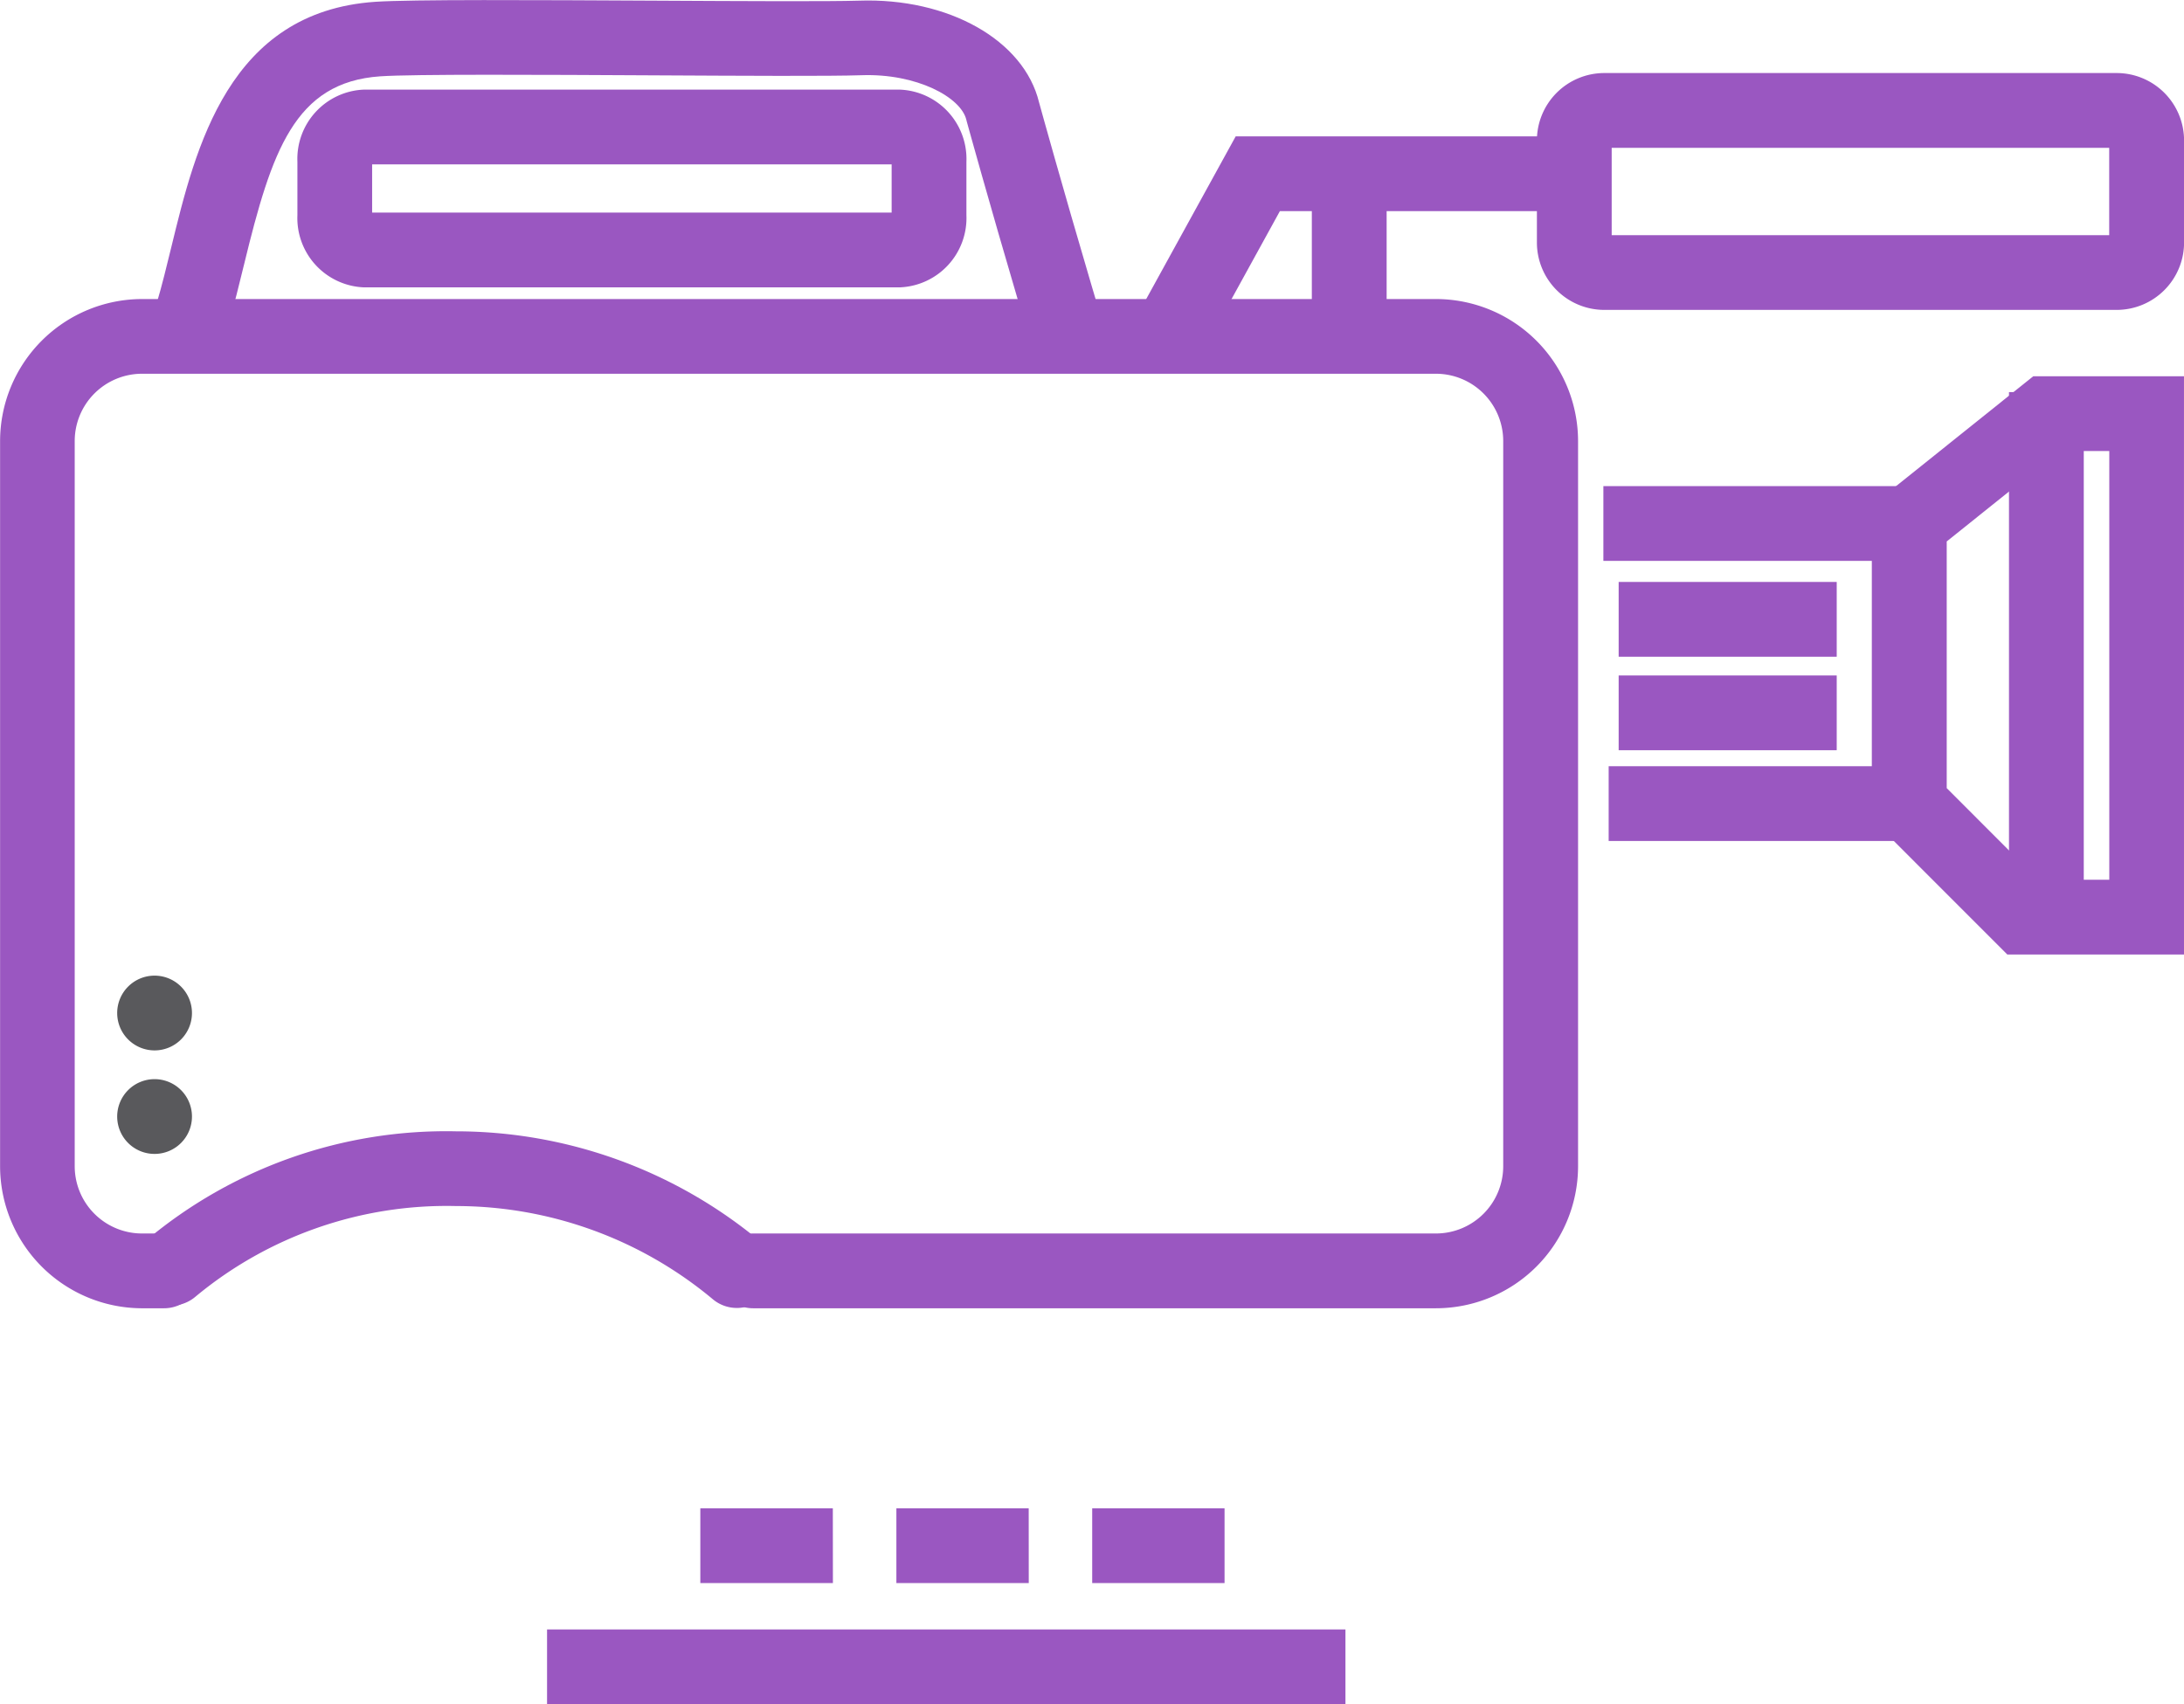 <svg xmlns="http://www.w3.org/2000/svg" width="123.042" height="96.034" viewBox="0 0 123.042 96.034"><defs><style>.a{fill:#9a57c1;}.b{fill:#59595c;}</style></defs><g transform="translate(-9.345 -22.849)"><path class="a" d="M90.244,96.571H51.778a2.107,2.107,0,0,1,0-4.214H90.244a3.792,3.792,0,0,0,3.789-3.789V47.7a3.793,3.793,0,0,0-3.789-3.79h-72.9a3.794,3.794,0,0,0-3.79,3.79V88.568a3.793,3.793,0,0,0,3.79,3.789h1.243a2.107,2.107,0,1,1,0,4.214H17.3a8.012,8.012,0,0,1-7.95-8V47.7a8.012,8.012,0,0,1,8-8h72.9a8.013,8.013,0,0,1,8,8V88.568A8.013,8.013,0,0,1,90.244,96.571Z"/><path class="a" d="M50.857,96.553a2.1,2.1,0,0,1-1.352-.49,22.57,22.57,0,0,0-14.467-5.252,22.148,22.148,0,0,0-14.68,5.106,2.106,2.106,0,1,1-2.743-3.2A26.294,26.294,0,0,1,35.038,86.6a26.8,26.8,0,0,1,17.171,6.232,2.106,2.106,0,0,1-1.352,3.722Z"/><rect class="a" width="18.298" height="4.213" transform="translate(99.676 50.242)"/><rect class="a" width="18" height="4.213" transform="translate(99.974 66.026)"/><path class="a" d="M132.387,76.637h-9.954L114.8,69V51.337l9.093-7.284h8.493Zm-8.209-4.213h4V48.266h-2.8l-6.359,5.094v13.9Z"/><rect class="a" width="4.213" height="30.216" transform="translate(122.527 44.944)"/><rect class="a" width="12.285" height="4.213" transform="translate(100.537 55.642)"/><rect class="a" width="12.285" height="4.213" transform="translate(100.537 60.911)"/><path class="a" d="M128.6,40.312H99.722a3.8,3.8,0,0,1-3.791-3.792V30.756a3.8,3.8,0,0,1,3.791-3.791H128.6a3.8,3.8,0,0,1,3.791,3.791V36.52A3.8,3.8,0,0,1,128.6,40.312ZM100.144,36.1h28.029v-4.92H100.144Z"/><path class="a" d="M76.68,43.424l-3.691-2.03,5.973-10.862H99.352v4.213h-17.9Z"/><rect class="a" width="4.214" height="9.364" transform="translate(83.251 33.305)"/><path class="a" d="M21.615,43.137l-4.037-1.2.6-2.019c.292-.98.552-2.048.827-3.179,1.359-5.581,3.22-13.224,11.474-13.788,2.014-.138,9-.1,15.754-.065,5.034.027,9.789.052,11.5,0,5.052-.175,9.3,2.23,10.149,5.728.116.42,1.281,4.637,2.96,10.327l.6,2.02L67.4,42.145l-.6-2.019c-1.774-6.01-2.979-10.394-2.991-10.437l-.02-.08c-.3-1.279-2.8-2.632-5.913-2.521-1.795.06-6.589.034-11.664.007-6.368-.034-13.585-.072-15.445.055-4.829.33-6.118,4.218-7.667,10.582-.276,1.132-.56,2.3-.884,3.387Z"/><path class="a" d="M60.066,39.041H29.82A3.909,3.909,0,0,1,26.1,34.977V31.962A3.909,3.909,0,0,1,29.82,27.9H60.066a3.91,3.91,0,0,1,3.725,4.064v3.015A3.91,3.91,0,0,1,60.066,39.041ZM30.31,34.828H59.578V32.111H30.31Z"/><rect class="a" width="44.98" height="4.213" transform="translate(40.165 114.67)"/><path class="a" d="M78.334,112.057H70.877v-4.213h7.457Zm-11.031,0H59.845v-4.213H67.3Zm-11.034,0H48.8v-4.213h7.465Z"/><path class="b" d="M15.947,85.768a2.107,2.107,0,0,1,2.106-2.108h0a2.107,2.107,0,0,1,2.107,2.108h0a2.106,2.106,0,0,1-2.107,2.105h0A2.105,2.105,0,0,1,15.947,85.768Zm0-5.834a2.106,2.106,0,0,1,2.106-2.107h0a2.107,2.107,0,0,1,2.107,2.107h0a2.106,2.106,0,0,1-2.107,2.106h0A2.106,2.106,0,0,1,15.947,79.934Z"/></g></svg>